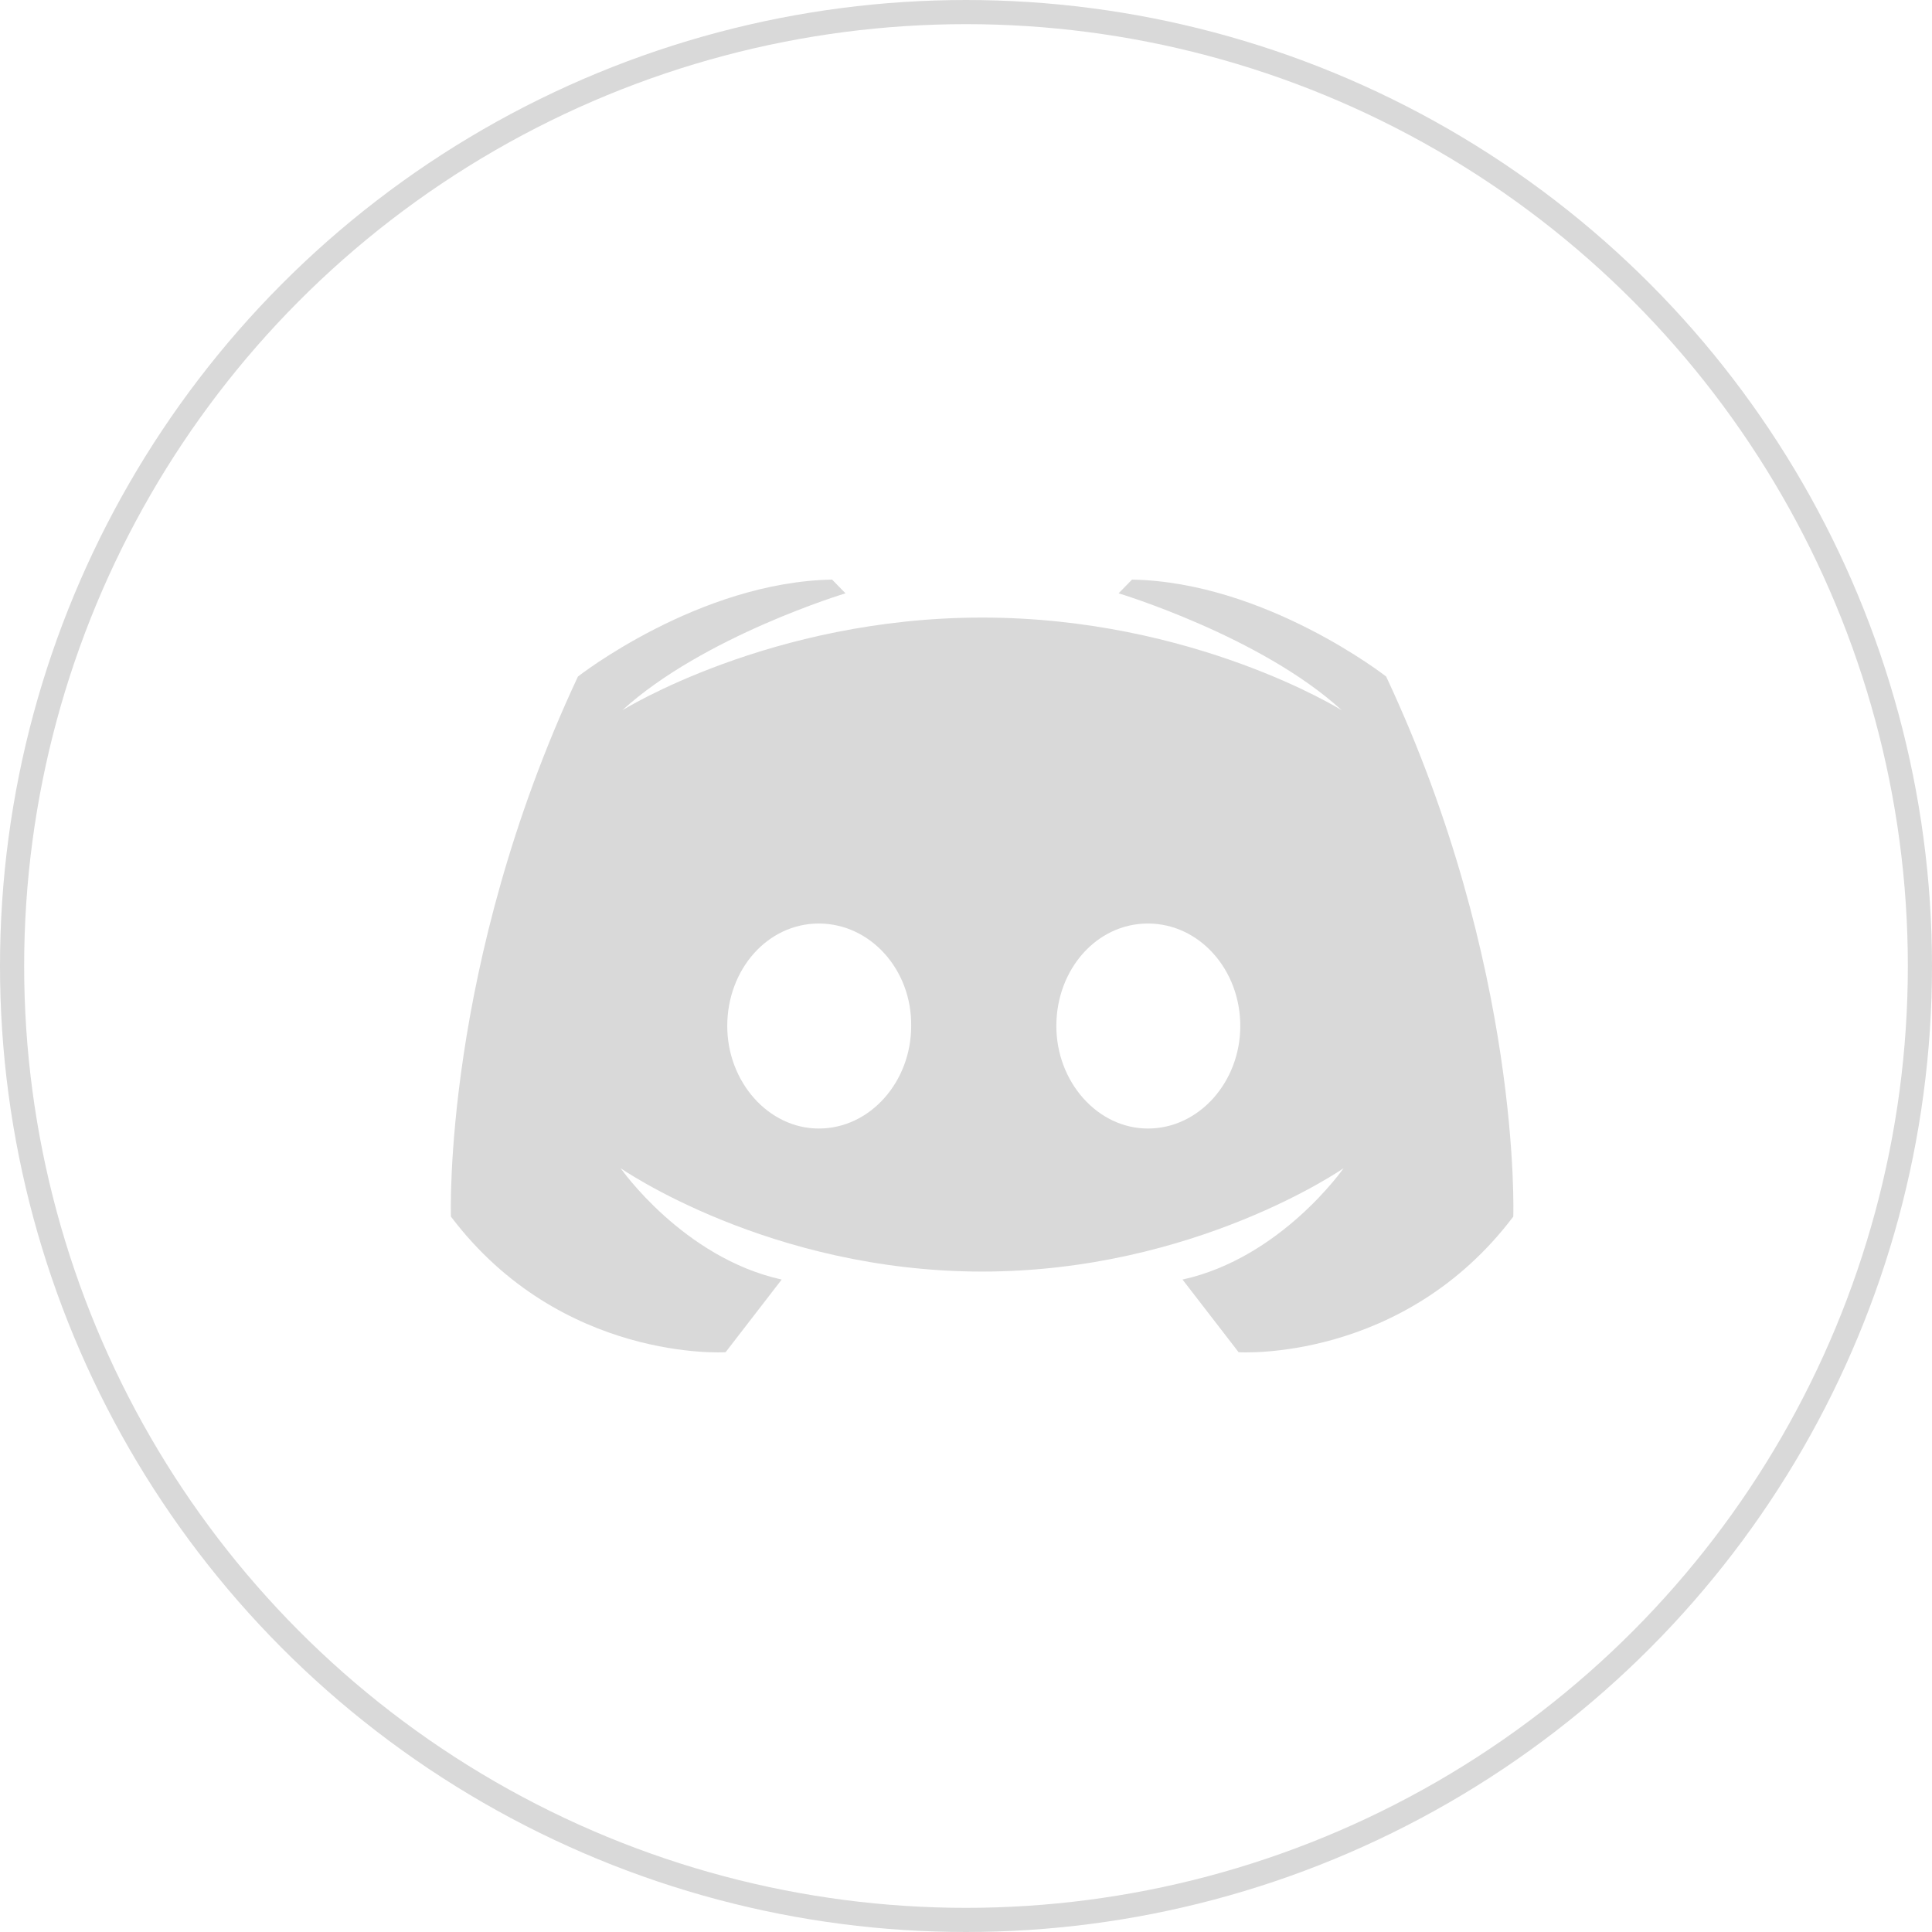 <svg width="80" height="80" viewBox="0 0 80 80" fill="none" xmlns="http://www.w3.org/2000/svg">
<circle cx="40" cy="40" r="39.5" stroke="#D9D9D9"/>
<path d="M40.667 25.572C31.906 25.572 25.763 29.415 25.763 29.415C29.132 26.341 35.01 24.568 35.01 24.568L34.455 24C28.93 24.101 23.931 28.014 23.931 28.014C18.313 40.014 18.672 50.377 18.672 50.377C23.248 56.425 30.045 55.993 30.045 55.993L32.368 52.984C28.282 52.08 25.699 48.373 25.699 48.373C25.699 48.373 31.842 52.653 40.667 52.653C49.492 52.653 55.635 48.373 55.635 48.373C55.635 48.373 53.052 52.085 48.966 52.984L51.289 55.993C51.289 55.993 58.086 56.43 62.662 50.377C62.662 50.377 63.021 40.014 57.398 28.014C57.398 28.014 52.399 24.101 46.874 24L46.319 24.568C46.319 24.568 52.202 26.341 55.566 29.415C55.571 29.415 49.428 25.572 40.667 25.572ZM33.905 38.241C36.031 38.241 37.76 40.145 37.73 42.486C37.73 44.791 36.031 46.73 33.905 46.73C31.813 46.73 30.114 44.791 30.114 42.486C30.114 40.145 31.779 38.241 33.905 38.241ZM47.532 38.241C49.659 38.241 51.358 40.145 51.358 42.486C51.358 44.791 49.659 46.73 47.532 46.73C45.44 46.73 43.741 44.791 43.741 42.486C43.741 40.145 45.406 38.241 47.532 38.241Z" fill="#D9D9D9"/>
</svg>
